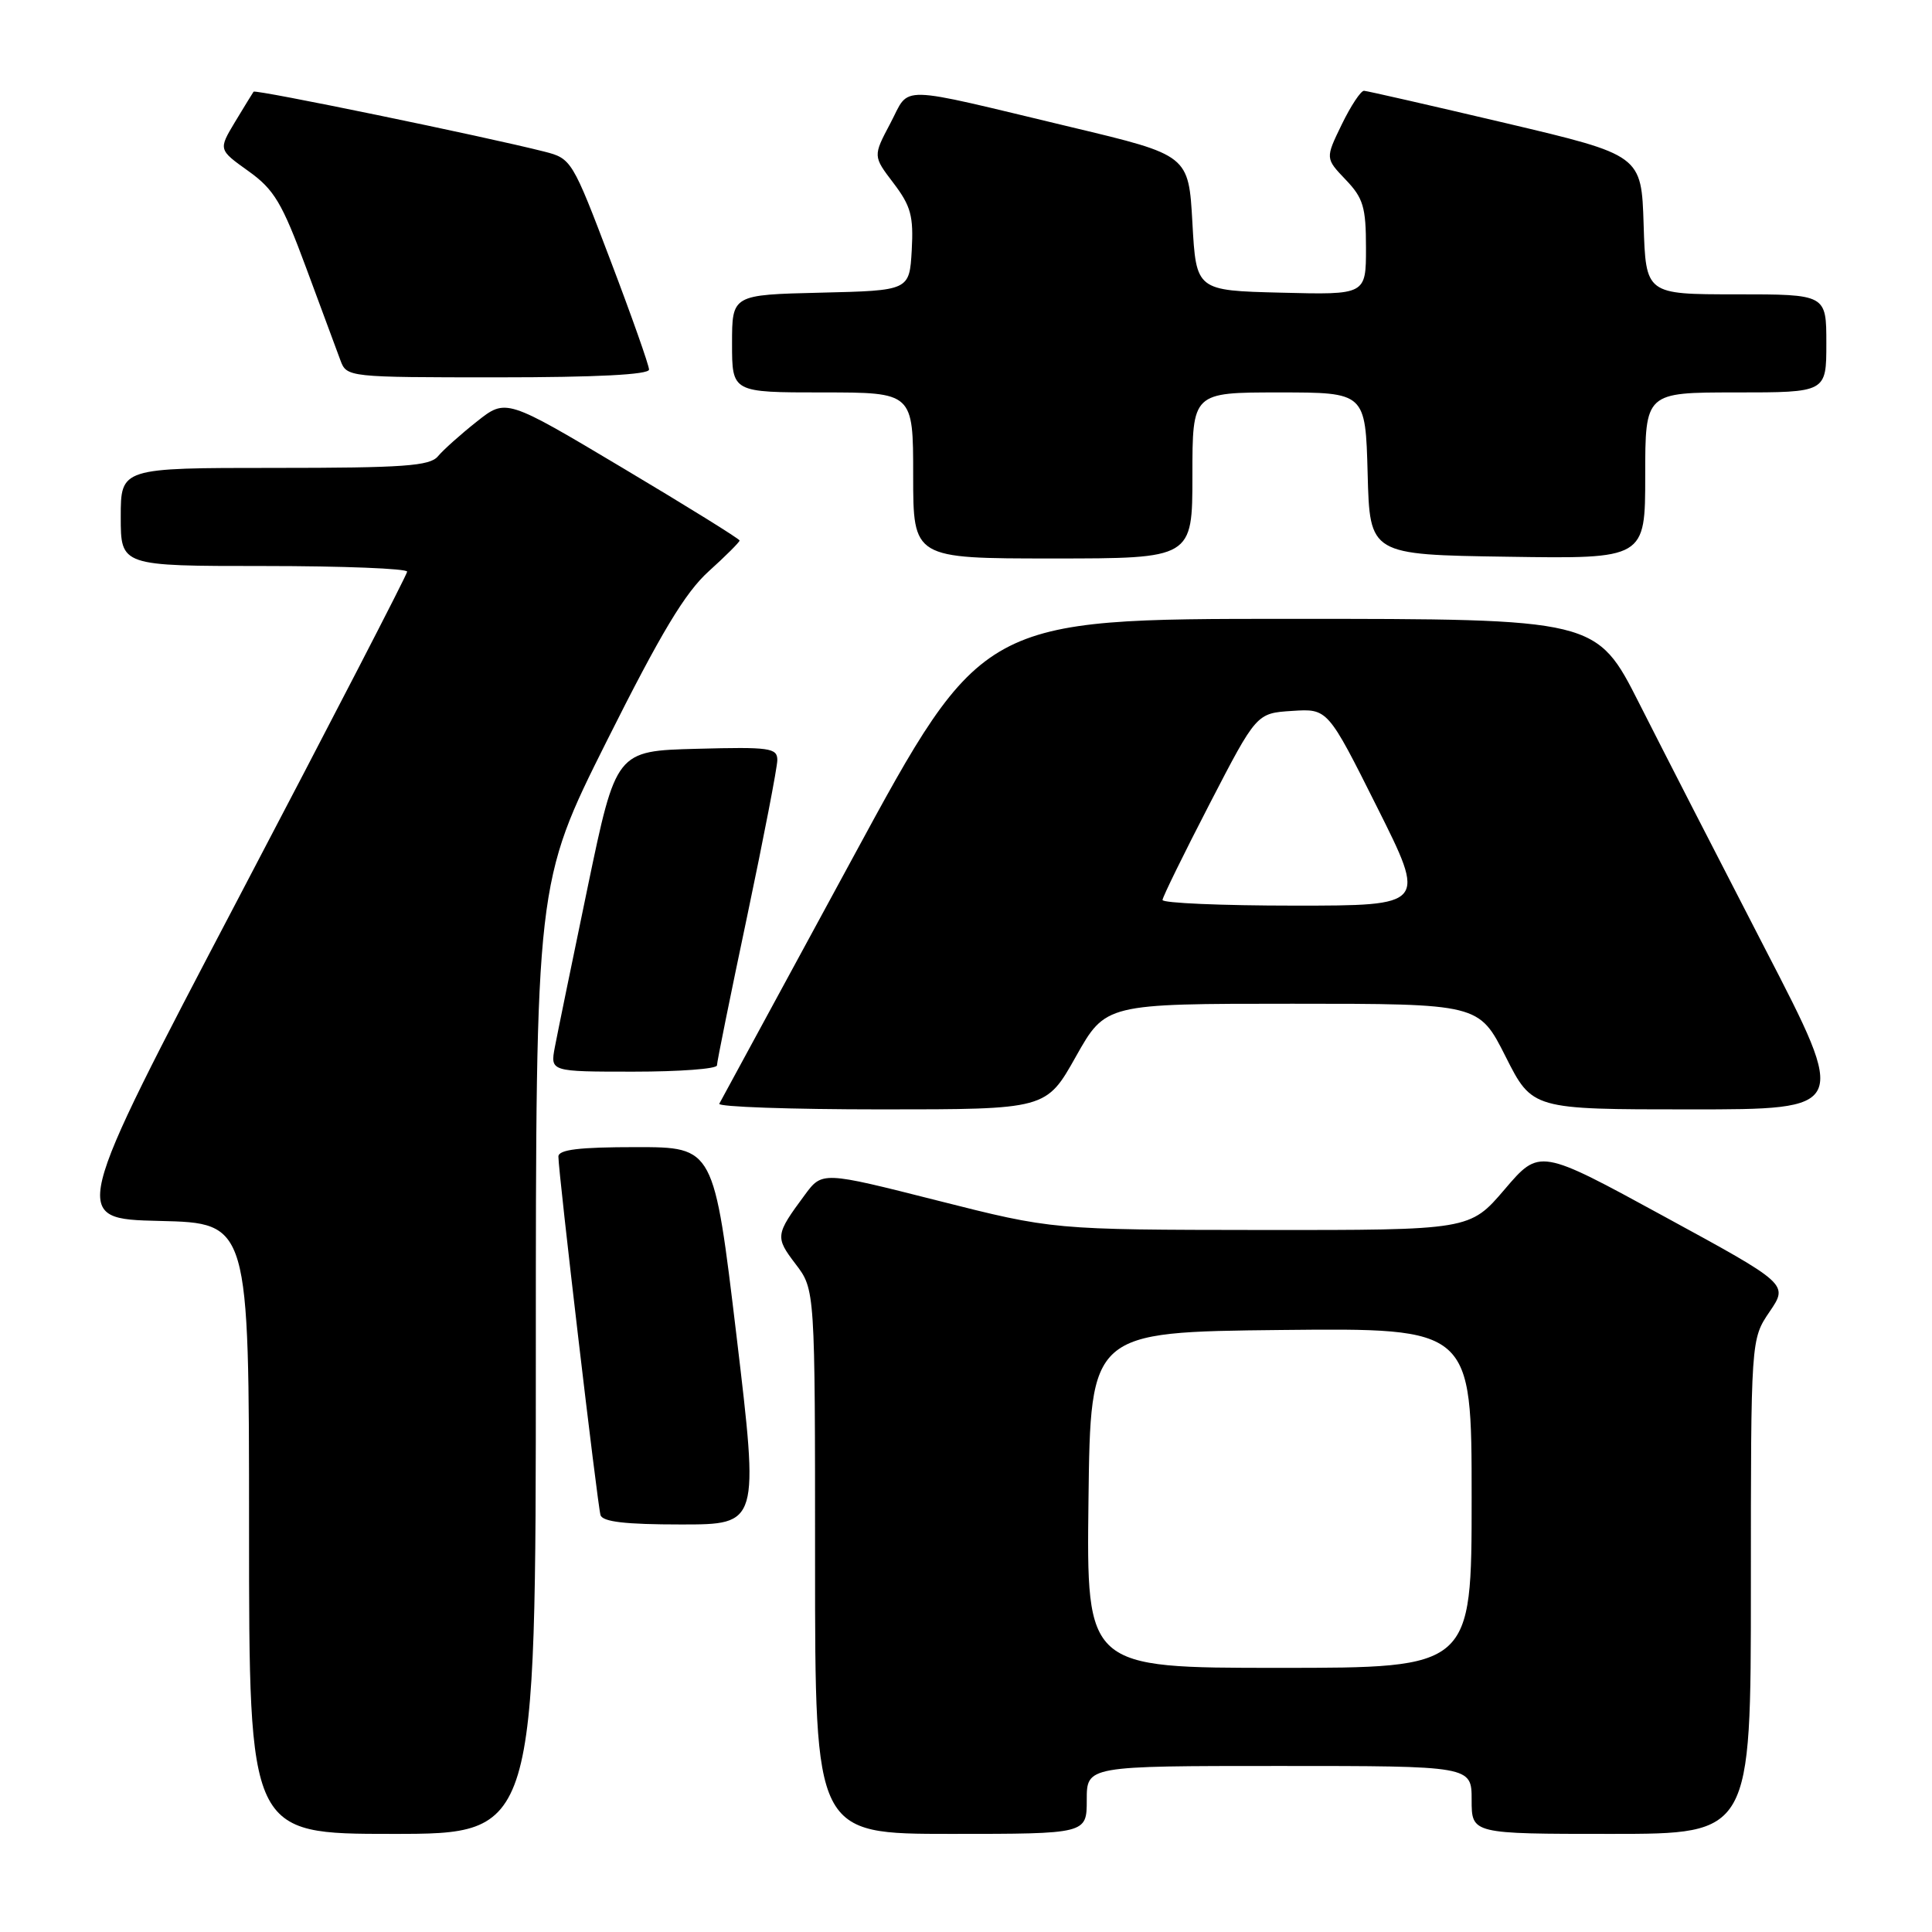 <?xml version="1.0" encoding="UTF-8" standalone="no"?>
<!DOCTYPE svg PUBLIC "-//W3C//DTD SVG 1.1//EN" "http://www.w3.org/Graphics/SVG/1.1/DTD/svg11.dtd" >
<svg xmlns="http://www.w3.org/2000/svg" xmlns:xlink="http://www.w3.org/1999/xlink" version="1.1" viewBox="0 0 256 256">
 <g >
 <path fill="currentColor"
d=" M 71.00 179.99 C 71.00 116.98 71.00 116.98 80.40 98.19 C 87.59 83.84 90.77 78.54 93.90 75.71 C 96.16 73.67 98.00 71.83 98.00 71.62 C 98.00 71.41 91.04 67.09 82.53 62.02 C 67.05 52.79 67.05 52.79 63.18 55.86 C 61.05 57.54 58.73 59.62 58.03 60.46 C 56.96 61.75 53.49 62.00 36.38 62.00 C 16.00 62.00 16.00 62.00 16.00 68.50 C 16.00 75.00 16.00 75.00 35.00 75.00 C 45.45 75.00 53.98 75.34 53.95 75.75 C 53.93 76.16 43.87 95.62 31.60 119.00 C 9.30 161.50 9.30 161.50 21.15 161.78 C 33.00 162.06 33.00 162.06 33.00 202.53 C 33.00 243.00 33.00 243.00 52.00 243.00 C 71.00 243.00 71.00 243.00 71.00 179.99 Z  M 144.00 238.50 C 144.00 234.00 144.00 234.00 169.50 234.00 C 195.00 234.00 195.00 234.00 195.00 238.50 C 195.00 243.00 195.00 243.00 213.50 243.00 C 232.00 243.00 232.00 243.00 232.00 210.23 C 232.00 177.46 232.00 177.46 234.48 173.81 C 236.97 170.15 236.97 170.15 220.48 161.17 C 204.00 152.18 204.00 152.18 199.38 157.59 C 194.76 163.00 194.76 163.00 167.13 162.98 C 139.50 162.95 139.50 162.95 124.22 159.08 C 108.94 155.21 108.94 155.21 106.62 158.36 C 102.74 163.60 102.70 163.92 105.41 167.48 C 108.00 170.87 108.00 170.87 108.00 206.93 C 108.00 243.00 108.00 243.00 126.00 243.00 C 144.00 243.00 144.00 243.00 144.00 238.50 Z  M 97.59 177.00 C 94.60 152.00 94.60 152.00 84.30 152.00 C 76.73 152.00 74.00 152.33 73.99 153.25 C 73.98 155.27 79.16 199.38 79.57 200.75 C 79.83 201.65 82.87 202.00 90.25 202.00 C 100.57 202.00 100.57 202.00 97.59 177.00 Z  M 142.56 140.00 C 146.50 133.00 146.50 133.00 171.24 133.00 C 195.97 133.00 195.97 133.00 199.50 140.00 C 203.03 147.00 203.03 147.00 223.96 147.00 C 244.89 147.00 244.89 147.00 233.90 125.75 C 227.86 114.06 220.36 99.44 217.23 93.25 C 211.54 82.00 211.54 82.00 170.85 82.00 C 130.16 82.00 130.16 82.00 112.95 113.75 C 103.48 131.21 95.54 145.84 95.31 146.25 C 95.07 146.66 104.72 147.00 116.76 147.00 C 138.63 147.00 138.63 147.00 142.56 140.00 Z  M 95.00 141.17 C 95.00 140.72 96.80 131.83 99.00 121.42 C 101.19 111.01 102.99 101.70 103.00 100.72 C 103.00 99.10 102.01 98.96 92.32 99.22 C 81.63 99.50 81.63 99.50 77.88 117.50 C 75.82 127.40 73.86 136.96 73.52 138.75 C 72.91 142.00 72.91 142.00 83.95 142.00 C 90.03 142.00 95.00 141.63 95.00 141.17 Z  M 158.00 63.00 C 158.00 52.00 158.00 52.00 169.47 52.00 C 180.93 52.00 180.93 52.00 181.22 62.75 C 181.50 73.50 181.50 73.50 199.75 73.77 C 218.00 74.05 218.00 74.05 218.00 63.02 C 218.00 52.00 218.00 52.00 230.00 52.00 C 242.00 52.00 242.00 52.00 242.00 45.50 C 242.00 39.00 242.00 39.00 230.04 39.00 C 218.08 39.00 218.08 39.00 217.79 29.78 C 217.50 20.56 217.50 20.56 199.50 16.31 C 189.60 13.98 181.16 12.05 180.74 12.03 C 180.32 12.01 178.99 14.02 177.79 16.49 C 175.61 20.98 175.61 20.98 178.30 23.80 C 180.64 26.24 181.00 27.44 181.00 32.84 C 181.00 39.07 181.00 39.07 169.75 38.78 C 158.50 38.50 158.50 38.50 158.00 29.53 C 157.50 20.56 157.50 20.56 142.00 16.86 C 118.33 11.20 120.67 11.25 117.98 16.33 C 115.67 20.69 115.67 20.69 118.39 24.26 C 120.70 27.30 121.06 28.63 120.81 33.17 C 120.50 38.50 120.50 38.50 108.75 38.78 C 97.00 39.06 97.00 39.06 97.00 45.53 C 97.00 52.00 97.00 52.00 109.00 52.00 C 121.00 52.00 121.00 52.00 121.00 63.00 C 121.00 74.00 121.00 74.00 139.50 74.00 C 158.00 74.00 158.00 74.00 158.00 63.00 Z  M 86.00 48.97 C 86.00 48.41 83.70 41.89 80.88 34.48 C 75.85 21.23 75.71 21.00 72.13 20.09 C 64.30 18.10 33.85 11.82 33.60 12.15 C 33.46 12.34 32.36 14.15 31.14 16.16 C 28.94 19.83 28.94 19.83 32.90 22.66 C 36.33 25.11 37.37 26.86 40.57 35.50 C 42.60 41.00 44.65 46.51 45.11 47.75 C 45.94 49.98 46.12 50.00 65.98 50.00 C 79.01 50.00 86.00 49.64 86.00 48.97 Z  M 144.23 198.75 C 144.50 176.50 144.50 176.50 169.75 176.23 C 195.00 175.97 195.00 175.97 195.00 198.48 C 195.00 221.00 195.00 221.00 169.48 221.00 C 143.96 221.00 143.96 221.00 144.23 198.75 Z  M 154.04 119.25 C 154.06 118.84 156.88 113.10 160.29 106.50 C 166.50 94.50 166.50 94.50 171.22 94.20 C 175.93 93.89 175.93 93.89 182.47 106.95 C 189.01 120.00 189.01 120.00 171.51 120.00 C 161.88 120.00 154.02 119.66 154.04 119.25 Z "/>
</g>
</svg>